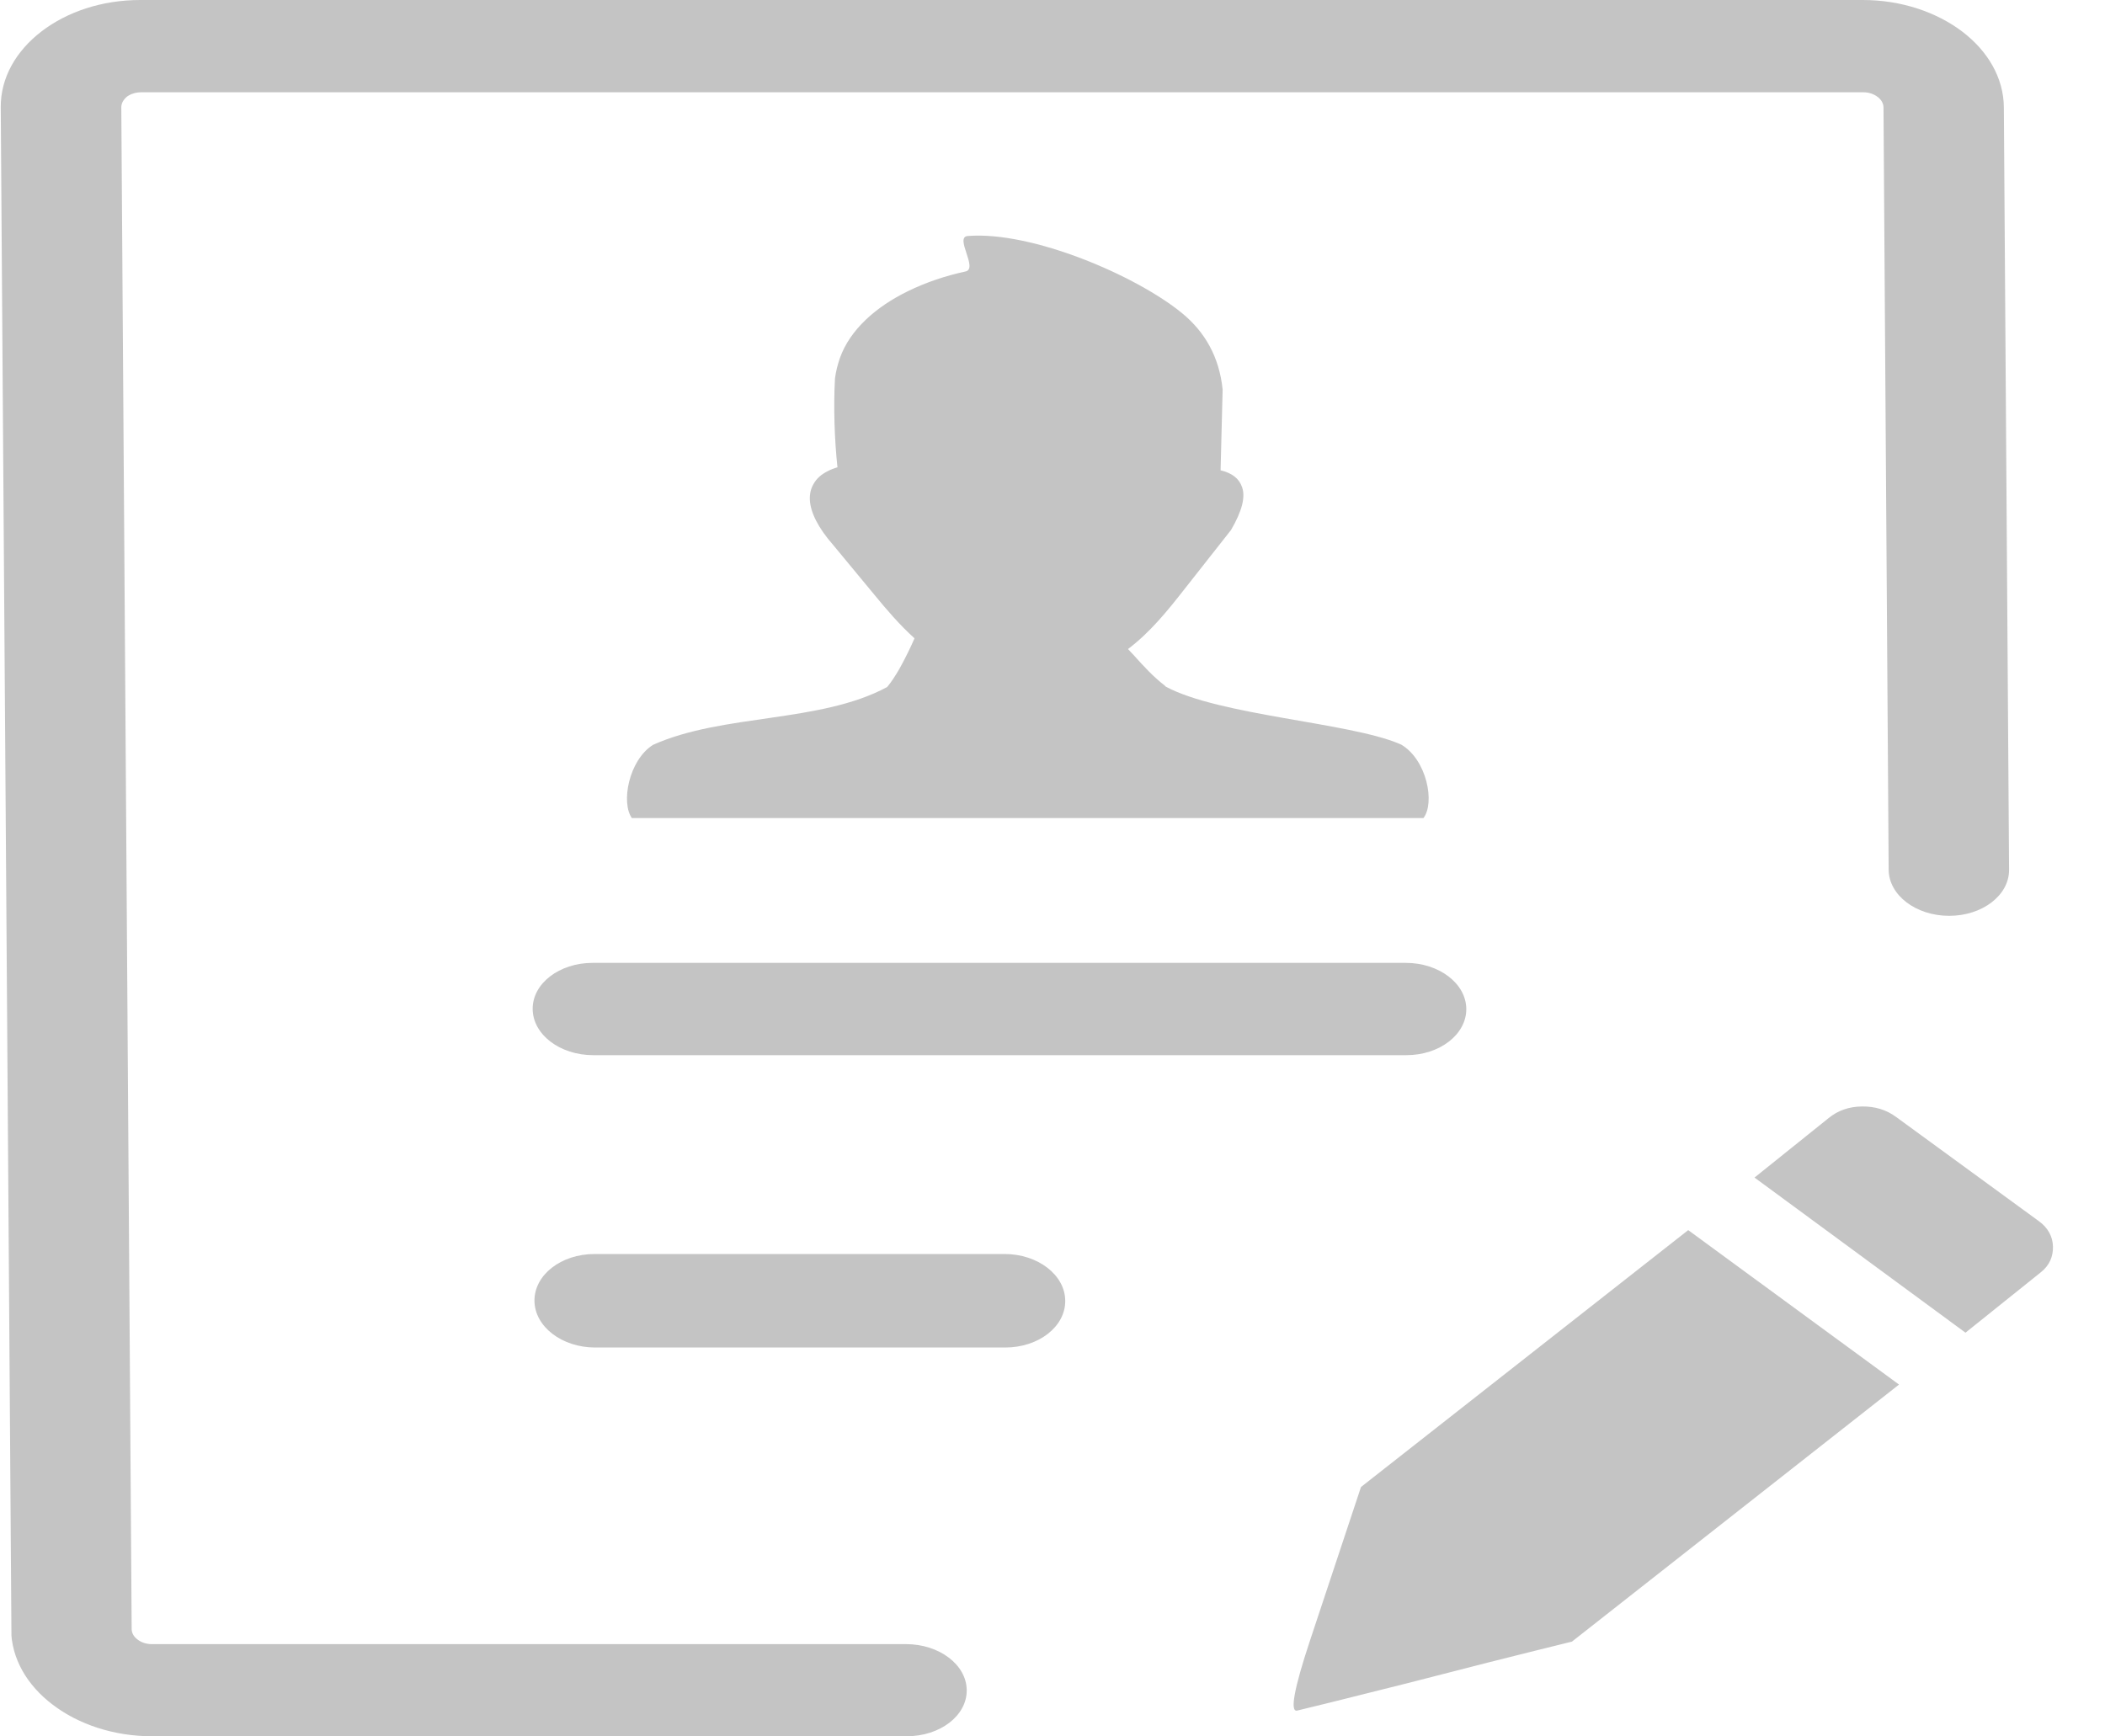 <svg width="40" height="33" viewBox="0 0 40 33" fill="none" xmlns="http://www.w3.org/2000/svg">
<g clip-path="url(#clip0)">
<path d="M17.217 31.246C17.849 31.246 18.367 31.638 18.37 32.122C18.374 32.605 17.864 32.997 17.229 32.997H2.891C2.158 32.997 1.49 32.769 1.003 32.398C0.517 32.031 0.215 31.523 0.211 30.959L0.014 2.041C0.01 1.477 0.305 0.969 0.786 0.599C1.268 0.228 1.93 0 2.666 0L35.398 0C36.131 0 36.799 0.231 37.286 0.599C37.772 0.969 38.074 1.477 38.078 2.041L38.177 16.53C38.18 17.013 37.67 17.405 37.039 17.405C36.407 17.405 35.893 17.013 35.889 16.53L35.791 2.041C35.79 1.963 35.747 1.891 35.677 1.84C35.606 1.786 35.511 1.754 35.413 1.754H2.678C2.576 1.754 2.482 1.786 2.412 1.837C2.346 1.893 2.304 1.963 2.305 2.041L2.502 30.959C2.502 31.037 2.545 31.109 2.616 31.16C2.686 31.214 2.781 31.246 2.883 31.246H17.217ZM12.013 15.555C11.793 15.267 11.946 14.446 12.41 14.155C13.739 13.559 15.579 13.745 16.858 13.057C16.931 12.971 17.011 12.848 17.091 12.711C17.205 12.507 17.312 12.284 17.378 12.131C17.092 11.873 16.845 11.583 16.611 11.298L15.833 10.358C15.55 10.036 15.401 9.74 15.389 9.499C15.384 9.386 15.408 9.281 15.464 9.19C15.519 9.093 15.606 9.015 15.729 8.954C15.785 8.924 15.848 8.9 15.914 8.881C15.858 8.371 15.836 7.729 15.867 7.189C15.884 7.063 15.915 6.934 15.96 6.805C16.152 6.265 16.644 5.83 17.256 5.532C17.592 5.368 17.963 5.242 18.348 5.159C18.593 5.105 18.133 4.506 18.389 4.485C19.616 4.388 21.604 5.245 22.465 5.954C22.895 6.308 23.169 6.781 23.233 7.404L23.194 8.938C23.408 8.989 23.546 9.091 23.603 9.26C23.668 9.448 23.603 9.708 23.395 10.068C23.391 10.073 23.388 10.082 23.381 10.087L22.508 11.196C22.188 11.604 21.861 12.012 21.435 12.335C21.474 12.378 21.516 12.421 21.555 12.464C21.732 12.66 21.909 12.856 22.134 13.03C22.141 13.036 22.148 13.044 22.152 13.049C23.17 13.597 25.637 13.731 26.587 14.134L26.625 14.15C27.115 14.438 27.271 15.259 27.049 15.547H12.013L12.013 15.555ZM36.03 21.227C35.843 21.09 35.629 21.025 35.383 21.028C35.134 21.03 34.924 21.106 34.753 21.245L33.34 22.379L37.349 25.327L38.776 24.183C38.947 24.049 39.016 23.877 39.011 23.689C39.007 23.504 38.918 23.332 38.741 23.206L36.03 21.227ZM29.871 31.198C29.346 31.327 28.82 31.459 28.299 31.59C27.773 31.724 27.248 31.859 26.726 31.993C25.49 32.304 24.796 32.476 24.649 32.509C24.509 32.541 24.587 32.098 24.896 31.169L25.862 28.26L32.08 23.378L36.086 26.313L29.871 31.198ZM11.31 25.609C10.678 25.609 10.16 25.212 10.156 24.721C10.153 24.229 10.662 23.832 11.297 23.832H19.089C19.721 23.832 20.239 24.229 20.242 24.721C20.246 25.212 19.736 25.609 19.101 25.609H11.31ZM11.272 20.053C10.64 20.053 10.125 19.661 10.122 19.175C10.119 18.691 10.628 18.299 11.26 18.299H26.713C27.345 18.299 27.86 18.691 27.863 19.175C27.866 19.658 27.357 20.053 26.725 20.053H11.272Z" fill="#C4C4C4"/>
</g>
<defs>
<clipPath id="clip0">
<rect width="38.85" height="33.001" fill="white" transform="matrix(1 0 0.007 1 0 0)"/>
</clipPath>
</defs>
</svg>
